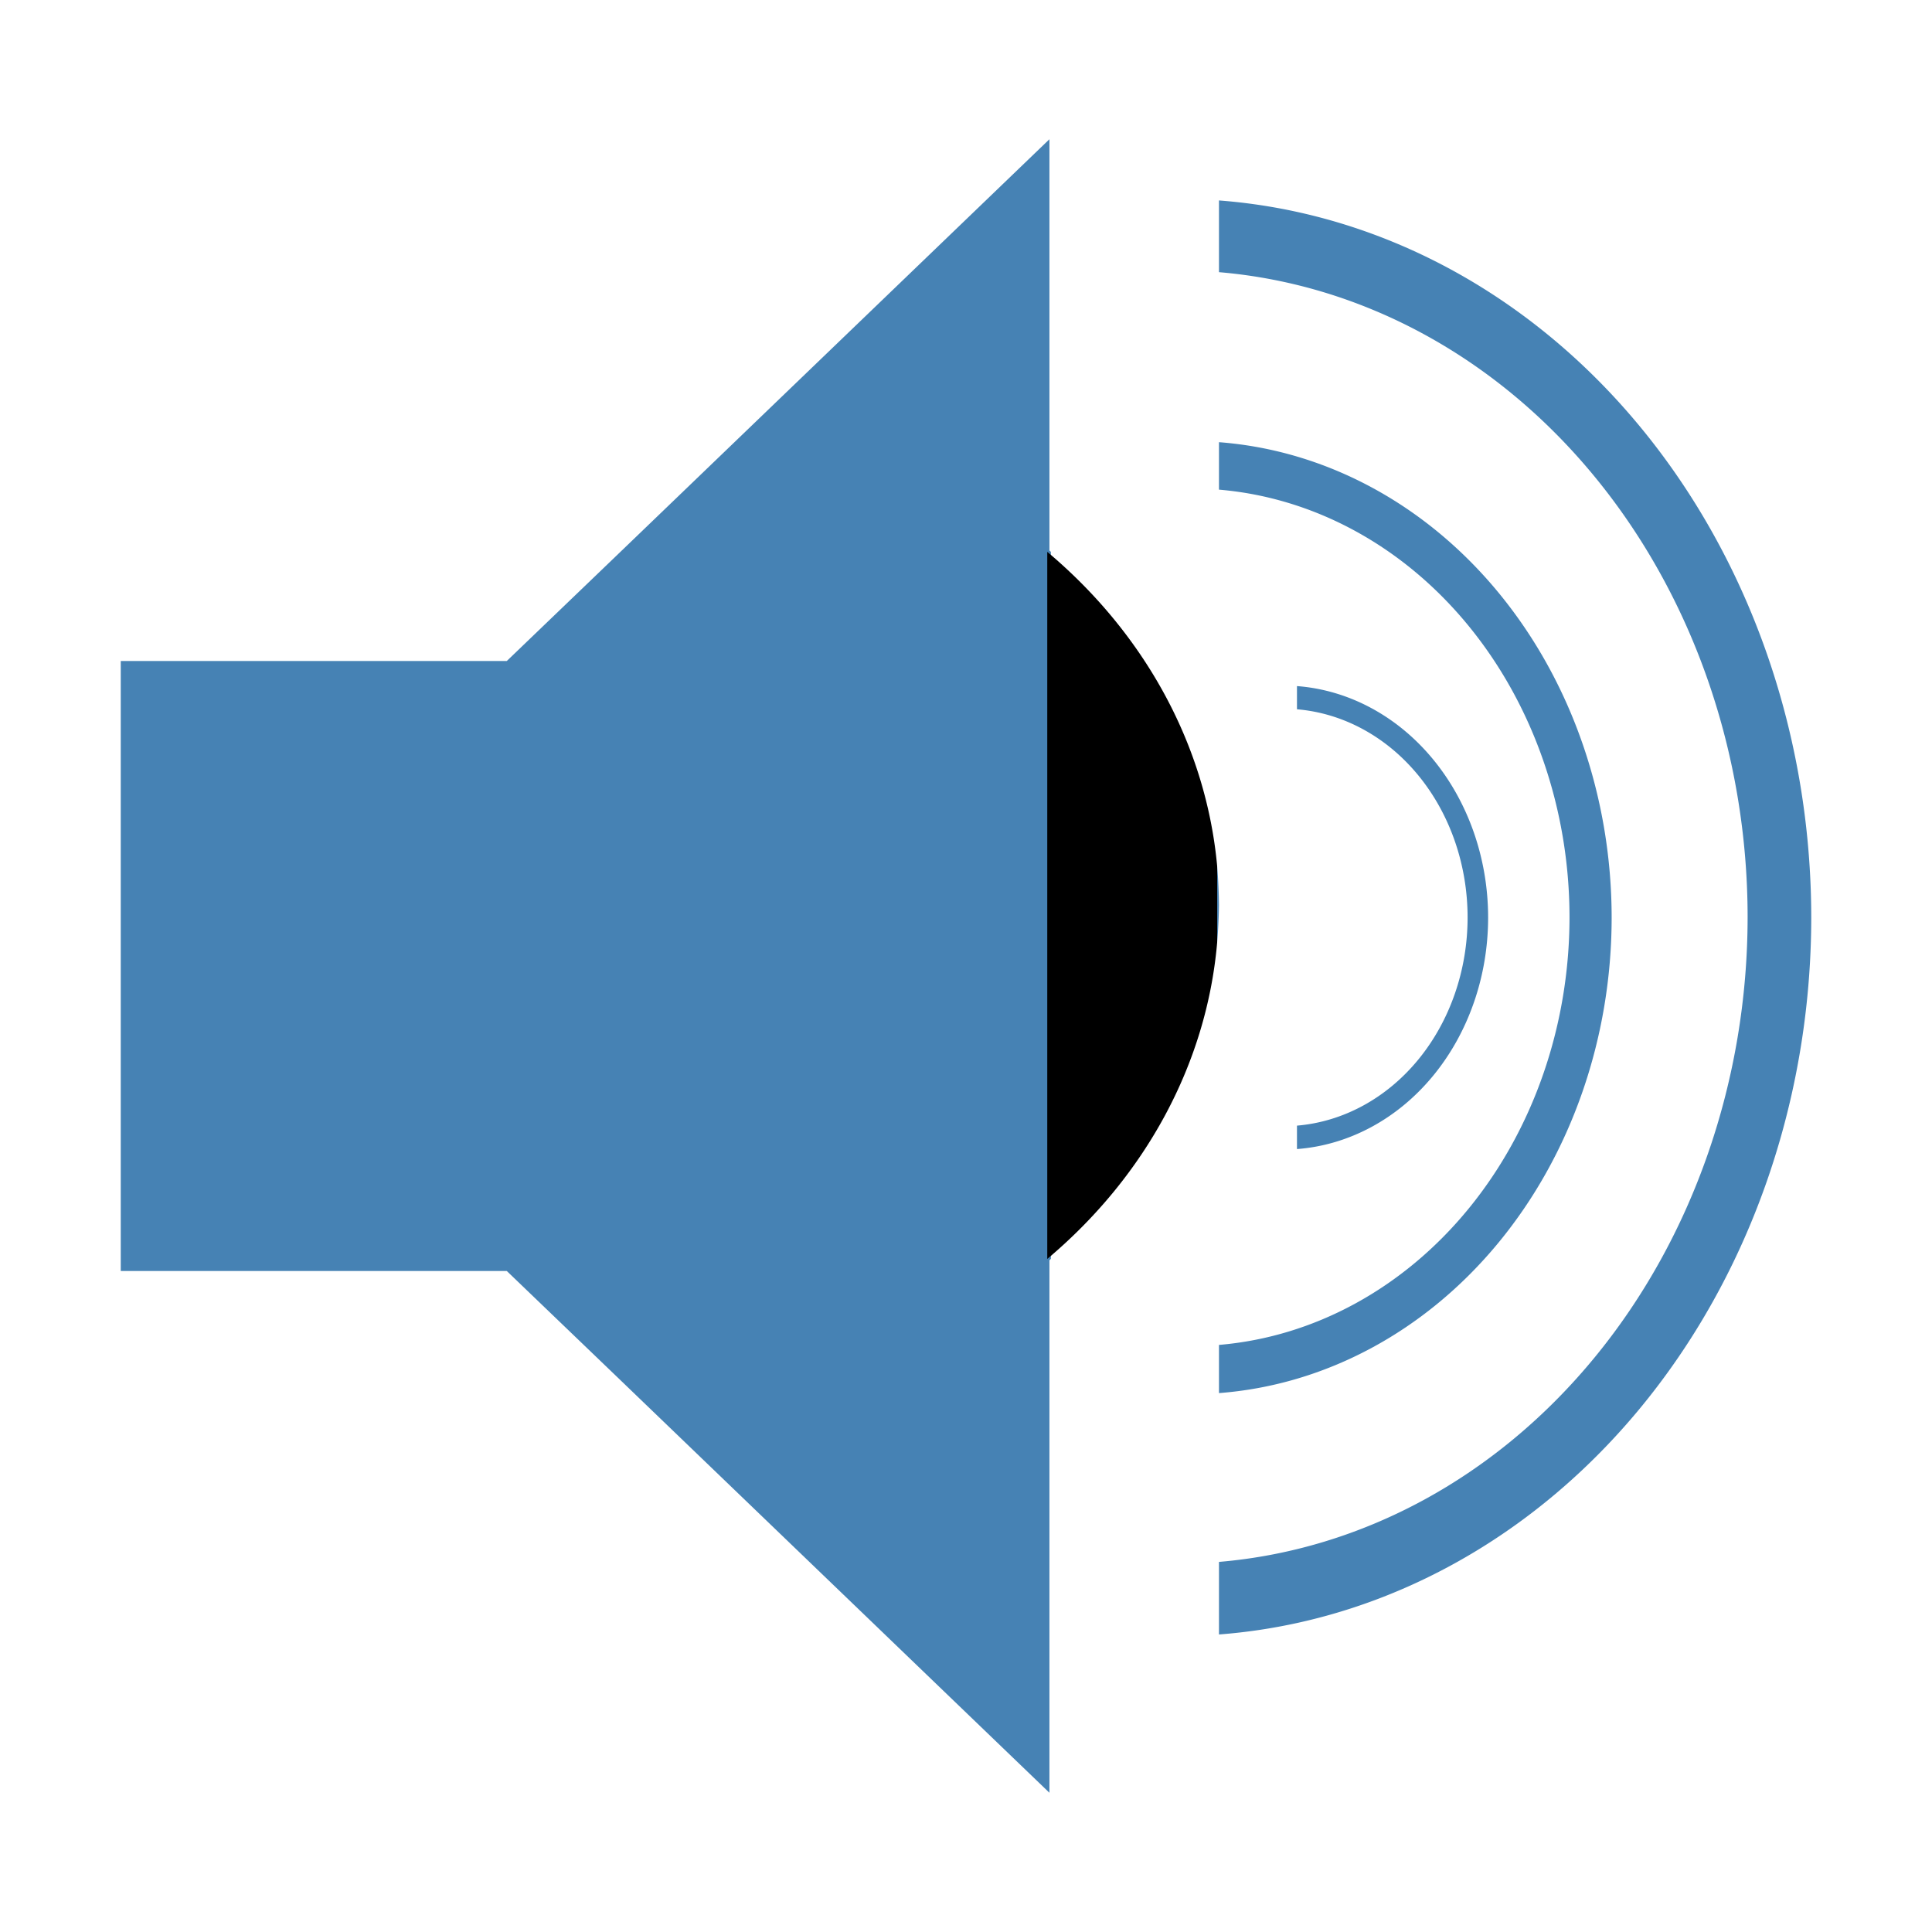<?xml version="1.0" encoding="UTF-8" standalone="no"?>
<svg
   xmlns:dc="http://purl.org/dc/elements/1.1/"
   xmlns:cc="http://creativecommons.org/ns#"
   xmlns:rdf="http://www.w3.org/1999/02/22-rdf-syntax-ns#"
   xmlns:svg="http://www.w3.org/2000/svg"
   xmlns="http://www.w3.org/2000/svg"
   xmlns:sodipodi="http://sodipodi.sourceforge.net/DTD/sodipodi-0.dtd"
   xmlns:inkscape="http://www.inkscape.org/namespaces/inkscape"
   version="1"
   viewBox="0 0 16 16"
   enable-background="new 0 0 48 48"
   id="svg12"
   sodipodi:docname="player-volume.svg"
   inkscape:version="0.92.4 (5da689c313, 2019-01-14)"
   width="16"
   height="16">
  <defs
     id="defs16">
    <inkscape:perspective
       sodipodi:type="inkscape:persp3d"
       inkscape:vp_x="2.1085087 : -0.01579032 : 1"
       inkscape:vp_y="-9.1717358 : 40.677048 : 0"
       inkscape:vp_z="2.439686 : 0.66241427 : 1"
       inkscape:persp3d-origin="2.3474712 : -0.0021044275 : 1"
       id="perspective4515" />
  </defs>
  <sodipodi:namedview
     pagecolor="#ffffff"
     bordercolor="#666666"
     borderopacity="1"
     objecttolerance="10"
     gridtolerance="10"
     guidetolerance="10"
     inkscape:pageopacity="0"
     inkscape:pageshadow="2"
     inkscape:window-width="822"
     inkscape:window-height="808"
     id="namedview14"
     showgrid="true"
     inkscape:zoom="22.84"
     inkscape:cx="7.2764886"
     inkscape:cy="4.9131467"
     inkscape:window-x="1079"
     inkscape:window-y="137"
     inkscape:window-maximized="0"
     inkscape:current-layer="svg12">
    <inkscape:grid
       type="xygrid"
       id="grid4510" />
  </sodipodi:namedview>
  <rect
     style="display:none;opacity:1;fill:#555753;fill-opacity:1;fill-rule:nonzero;stroke:none;stroke-width:1.016;stroke-linecap:square;stroke-linejoin:round;stroke-miterlimit:4;stroke-dasharray:none;stroke-dashoffset:0;stroke-opacity:1;paint-order:stroke fill markers"
     id="rect6013"
     width="36.737"
     height="6.499"
     x="5.305"
     y="-4.074"
     ry="2.255" />
  <rect
     ry="2.255"
     y="5.926"
     x="5.305"
     height="6.499"
     width="36.737"
     id="rect6015"
     style="display:none;opacity:1;fill:#555753;fill-opacity:1;fill-rule:nonzero;stroke:none;stroke-width:1.016;stroke-linecap:square;stroke-linejoin:round;stroke-miterlimit:4;stroke-dasharray:none;stroke-dashoffset:0;stroke-opacity:1;paint-order:stroke fill markers" />
  <rect
     style="display:none;opacity:1;fill:#555753;fill-opacity:1;fill-rule:nonzero;stroke:none;stroke-width:0.905;stroke-linecap:square;stroke-linejoin:round;stroke-miterlimit:4;stroke-dasharray:none;stroke-dashoffset:0;stroke-opacity:1;paint-order:stroke fill markers"
     id="rect6009"
     width="29.178"
     height="6.499"
     x="5.305"
     y="-24.074"
     ry="2.255" />
  <rect
     ry="2.255"
     y="-14.074"
     x="5.305"
     height="6.499"
     width="36.737"
     id="rect6011"
     style="display:none;opacity:1;fill:#555753;fill-opacity:1;fill-rule:nonzero;stroke:none;stroke-width:1.016;stroke-linecap:square;stroke-linejoin:round;stroke-miterlimit:4;stroke-dasharray:none;stroke-dashoffset:0;stroke-opacity:1;paint-order:stroke fill markers" />
  <path
     style="fill:#4682b4;fill-opacity:1;stroke-width:0.346"
     d="m 10.095,1.66 v 0.594 a 4.729,5.358 0 0 1 4.378,5.338 4.729,5.358 0 0 1 -4.378,5.343 v 0.601 A 5.256,5.955 0 0 0 15,7.601 5.256,5.955 0 0 0 10.095,1.66 Z m 0,2.001 v 0.394 a 3.136,3.553 0 0 1 2.903,3.54 3.136,3.553 0 0 1 -2.903,3.543 v 0.399 a 3.485,3.949 0 0 0 3.252,-3.936 3.485,3.949 0 0 0 -3.252,-3.939 z m 0.646,2.021 v 0.192 a 1.526,1.729 0 0 1 1.413,1.723 1.526,1.729 0 0 1 -1.413,1.725 V 9.516 A 1.696,1.922 0 0 0 12.324,7.599 1.696,1.922 0 0 0 10.742,5.682 Z m -0.661,1.49 v 0.634 a 3.567,4.042 0 0 0 0.015,-0.311 3.567,4.042 0 0 0 -0.015,-0.323 z"
     id="path818"
     inkscape:connector-curvature="0" />
  <path
     style="fill:#4682b4;fill-opacity:1;stroke-width:0.391"
     d="M 8.691,1.153 5.132,4.576 4.197,5.474 H 1 v 5.052 h 3.197 l 0.935,0.898 3.559,3.423 v -4.41 a 4.565,4.042 0 0 0 0.012,-0.012 V 4.57 a 4.565,4.042 0 0 0 -0.012,-0.011 z"
     id="path823"
     inkscape:connector-curvature="0" />
  <path
     style="fill:#000000;fill-opacity:1;stroke-width:0.391"
     d="M 8.673,4.57 V 10.426 A 4.565,4.042 0 0 0 10.08,7.806 V 7.172 A 4.565,4.042 0 0 0 8.673,4.57 Z"
     id="path833"
     inkscape:connector-curvature="0" />
</svg>
